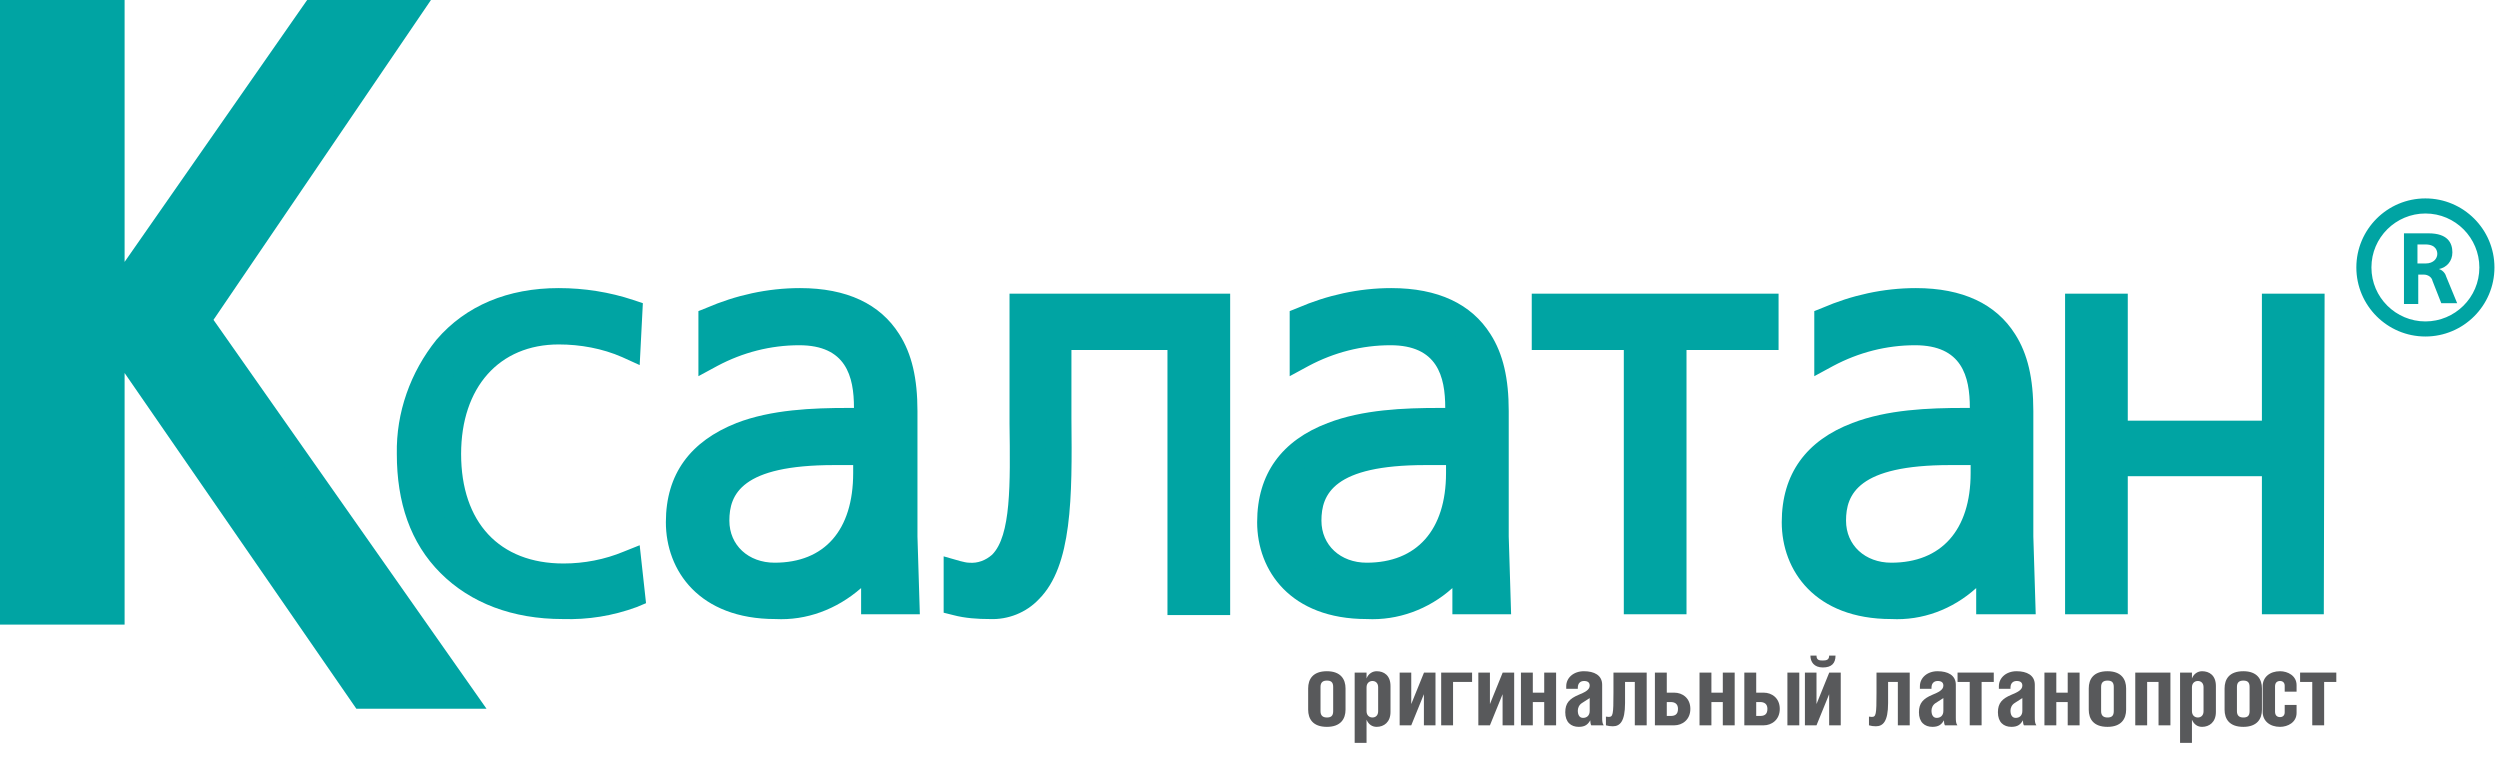 <svg width="315" height="96" viewBox="0 0 315 96" fill="none" xmlns="http://www.w3.org/2000/svg">
<path d="M39.6 1.6L14.3 37.9H14.1V1.6H1.6V77H14.1V42.1H14.3L45.8 87.6H58.1L24.9 40.3L51.2 1.6H39.6Z" fill="#00A4A3"/>
<path d="M61.3 89.3H44.9L15.7 47V78.7H-6.10352e-05V0H15.7V33L38.7 0H54.3L26.9 40.3L61.3 89.3ZM46.6 86H54.9L22.9 40.3L48.2 3.3H40.5L15.2 39.5H12.4V3.3H3.3V75.4H12.4V40.5H15.2L46.6 86Z" fill="#00A4A3"/>
<path d="M302.9 29.4V38.3H304.7V34.6H305.4C305.9 34.6 306.4 34.9 306.5 35.4L307.6 38.2H309.6L308.2 34.8C308.1 34.4 307.7 34 307.3 33.9C308.3 33.7 309 32.9 309 31.8C309 30.6 308.4 29.4 306 29.4H302.9ZM304.6 30.8H305.6C307 30.8 307.1 31.7 307.1 32C307.1 32.5 306.7 33.2 305.6 33.2H304.6V30.8Z" fill="#00A4A3"/>
<path d="M298.8 33.7C298.8 29.9 301.9 26.9 305.6 26.9C309.4 26.9 312.4 30 312.4 33.7C312.4 37.5 309.3 40.5 305.6 40.5C301.9 40.5 298.8 37.5 298.8 33.7ZM296.9 33.7C296.9 38.5 300.8 42.4 305.6 42.4C310.4 42.4 314.3 38.5 314.3 33.7C314.3 28.9 310.4 25 305.6 25C300.8 25 296.9 28.9 296.9 33.7Z" fill="#00A4A3"/>
<path d="M79.1 43.5C76.4 42.3 73.4 41.7 70.5 41.8C61.9 41.8 56.5 48.1 56.5 57.3C56.5 68 63.3 72.7 71 72.7C73.8 72.7 76.6 72.2 79.2 71.1L79.6 75C76.8 76 73.9 76.5 71 76.4C58.9 76.4 51.7 68.6 51.7 57.3C51.7 47.5 57.7 38.1 70.4 38.1C73.4 38.1 76.4 38.6 79.3 39.6L79.1 43.5Z" fill="#00A4A3"/>
<path d="M70.9 78C64.6 78 59.3 76 55.5 72.2C51.7 68.4 50 63.3 50 57.2C49.9 52 51.7 46.9 55 42.8C58.7 38.5 64 36.3 70.4 36.3C73.6 36.3 76.8 36.8 79.8 37.8L81 38.2L80.6 46L78.4 45C75.9 43.9 73.1 43.4 70.4 43.4C62.9 43.4 58.1 48.8 58.1 57.2C58.1 65.8 62.9 71 71 71C73.6 71 76.2 70.5 78.6 69.5L80.6 68.7L81.4 76L80.2 76.5C77.2 77.6 74.1 78.1 70.9 78ZM70.4 39.6C58.6 39.6 53.3 48.4 53.3 57.2C53.3 68 60.1 74.7 70.9 74.7C73.2 74.8 75.5 74.4 77.7 73.8L77.6 73.3C75.4 74 73.1 74.3 70.8 74.3C66.7 74.4 62.6 73 59.5 70.2C56.3 67.2 54.6 62.7 54.6 57.3C54.6 47.1 60.9 40.2 70.2 40.2C72.6 40.2 75 40.5 77.3 41.3V40.8C75.2 40 72.8 39.6 70.4 39.6Z" fill="#00A4A3"/>
<path d="M105.1 57C98.3 57 90.3 58.2 90.3 65.6C90.3 69.6 93.4 72.6 97.6 72.6C104.7 72.6 109.2 67.8 109.2 59.7V57H105.1ZM89.6 40.3C93.1 38.7 96.9 37.9 100.7 38C112.7 38 113.8 46.8 113.8 51.8V67.6L114 75.8H110V69.5H109.9C106.8 75.2 101.8 76.4 97.8 76.4C89.7 76.4 85.6 71.6 85.6 65.9C85.6 53.7 99.4 53.1 106.9 53.1H109.3V51.8C109.3 49.2 109.2 41.9 100.7 41.9C96.8 41.9 93 42.9 89.6 44.7V40.3Z" fill="#00A4A3"/>
<path d="M97.7 78C88.1 78 83.9 71.9 83.9 65.8C83.9 59.7 87 55.6 92.8 53.3C97.2 51.6 102.4 51.4 106.9 51.4H107.6C107.6 47.4 106.6 43.5 100.7 43.5C97.1 43.5 93.6 44.4 90.4 46.1L88 47.4V39.2L89 38.8C92.7 37.2 96.7 36.3 100.8 36.3C106.7 36.3 110.9 38.3 113.3 42.1C114.9 44.6 115.6 47.7 115.6 51.8V67.6L115.9 77.4H108.5V74.1C105.4 76.8 101.6 78.2 97.7 78ZM106.8 54.7C97.6 54.7 87.1 56 87.1 65.8C87.1 70.1 89.9 74.7 97.6 74.7C102.1 74.7 105.4 73.1 107.6 69.7L107.2 70.2C104.7 72.8 101.2 74.3 97.5 74.1C92.4 74.1 88.5 70.4 88.5 65.5C88.4 61.7 90.7 58.2 94.3 56.9C96.9 55.8 100.3 55.2 104.9 55.2H110.7V59.5C110.8 62.4 110.2 65.2 108.9 67.8H111.5V74.1H112.2L112 67.6V51.9C112 46.7 110.8 39.7 100.5 39.7C97.3 39.7 94.1 40.3 91.1 41.5V42.1C94.1 40.9 97.3 40.2 100.5 40.2C105.9 40.2 108.3 42.9 109.4 45.1C110.3 47.2 110.8 49.5 110.7 51.8V54.8L106.8 54.7ZM105.1 58.6C93.4 58.6 91.9 62.3 91.9 65.6C91.9 68.7 94.3 70.9 97.6 70.9C103.9 70.9 107.5 66.8 107.5 59.6V58.6H105.1Z" fill="#00A4A3"/>
<path d="M153.4 38.6V75.8H148.8V42.4H133.4V49.3C133.4 63.4 134.3 76.3 124.6 76.3C123.2 76.3 121.8 76.2 120.5 75.9V72.2C121 72.4 121.6 72.5 122.1 72.5C130 72.5 128.8 61.9 128.8 48.8V38.6H153.4Z" fill="#00A4A3"/>
<path d="M124.7 78C123.2 78 121.6 77.9 120.1 77.5L118.9 77.2V70.1L121 70.7C121.4 70.8 121.8 70.9 122.1 70.9C123.2 71 124.2 70.6 125 69.9C127.4 67.5 127.3 61 127.2 53.4C127.2 51.9 127.2 50.4 127.2 48.9V37H155V77.5H147.1V44.1H135V49.3C135 50.5 135 51.6 135 52.7C135.1 62.7 135.1 71.3 130.9 75.5C129.3 77.2 127 78.1 124.7 78ZM122.2 74.6C123 74.7 123.9 74.7 124.7 74.7C126.2 74.8 127.6 74.2 128.7 73.2C131.9 70 131.8 61.6 131.8 52.7C131.8 51.6 131.8 50.4 131.8 49.2V40.7H150.5V74.1H151.8V40.2H130.6V48.8C130.6 50.3 130.6 51.8 130.6 53.3C130.7 62 130.8 68.8 127.4 72.2C126 73.6 124.1 74.3 122.2 74.2V74.6Z" fill="#00A4A3"/>
<path d="M179.6 57C172.8 57 164.8 58.2 164.8 65.6C164.8 69.6 167.9 72.6 172.1 72.6C179.2 72.6 183.7 67.8 183.7 59.7V57H179.6ZM164.1 40.3C167.6 38.7 171.4 37.9 175.2 38C187.2 38 188.3 46.8 188.3 51.8V67.6L188.5 75.7H184.4V69.4H184.3C181.2 75.1 176.2 76.3 172.2 76.3C164.1 76.3 160 71.5 160 65.8C160 53.6 173.8 53 181.3 53H183.7V51.7C183.7 49.1 183.6 41.8 175.1 41.8C171.2 41.8 167.4 42.8 164 44.6L164.1 40.3Z" fill="#00A4A3"/>
<path d="M172.2 78C162.6 78 158.4 71.9 158.4 65.8C158.4 59.7 161.5 55.5 167.3 53.3C171.7 51.6 176.9 51.4 181.4 51.4H182.1C182.1 47.4 181.1 43.5 175.2 43.5C171.6 43.5 168.1 44.4 164.9 46.1L162.5 47.4V39.2L163.5 38.8C167.2 37.2 171.2 36.3 175.3 36.3C181.2 36.3 185.4 38.3 187.8 42.1C189.4 44.6 190.1 47.7 190.1 51.8V67.6L190.4 77.4H183V74.1C180 76.8 176.1 78.2 172.2 78ZM181.4 54.7C172.2 54.7 161.7 56 161.7 65.8C161.7 70.1 164.5 74.7 172.2 74.7C176.7 74.7 180 73.1 182.2 69.7L181.8 70.2C179.3 72.9 175.8 74.3 172.1 74.1C167.4 74.3 163.3 70.7 163.1 65.9C163.1 65.8 163.1 65.6 163.1 65.5C163 61.7 165.4 58.2 169 56.9C171.6 55.8 175 55.2 179.6 55.2H185.4V59.5C185.5 62.3 184.8 65.2 183.5 67.7H186.1V74H186.8L186.6 67.5V51.9C186.6 46.7 185.4 39.7 175.1 39.7C171.9 39.7 168.7 40.3 165.7 41.5V42.1C168.7 40.9 171.9 40.2 175.1 40.2C180.5 40.2 182.9 42.9 184 45.1C184.9 47.2 185.4 49.5 185.3 51.8V54.8L181.4 54.7ZM179.6 58.6C168 58.6 166.5 62.3 166.5 65.6C166.5 68.7 168.9 70.9 172.2 70.9C178.5 70.9 182.2 66.8 182.2 59.6V58.6H179.6Z" fill="#00A4A3"/>
<path d="M222.5 38.6V42.5H210.9V75.8H206.3V42.5H194.7V38.6H222.5Z" fill="#00A4A3"/>
<path d="M212.5 77.4H204.6V44.1H193V37H224.1V44.1H212.5V77.4ZM207.9 74.1H209.2V40.8H220.8V40.3H196.3V40.8H208L207.9 74.1Z" fill="#00A4A3"/>
<path d="M245.7 57C238.9 57 230.9 58.2 230.9 65.6C230.9 69.6 234 72.6 238.2 72.6C245.3 72.6 249.8 67.8 249.8 59.7V57H245.7ZM230.2 40.3C233.7 38.7 237.5 37.9 241.3 38C253.3 38 254.4 46.8 254.4 51.8V67.6L254.6 75.7H250.5V69.4H250.4C247.3 75.1 242.3 76.3 238.3 76.3C230.2 76.3 226.1 71.5 226.1 65.8C226.1 53.6 239.9 53 247.4 53H249.8V51.7C249.8 49.1 249.7 41.8 241.2 41.8C237.3 41.8 233.5 42.8 230.1 44.6L230.2 40.3Z" fill="#00A4A3"/>
<path d="M238.3 78C228.7 78 224.5 71.9 224.5 65.8C224.5 59.7 227.6 55.5 233.4 53.3C237.8 51.6 243 51.4 247.5 51.4H248.2C248.2 47.4 247.2 43.5 241.3 43.5C237.7 43.5 234.2 44.4 231 46.1L228.6 47.4V39.2L229.6 38.8C233.3 37.2 237.3 36.3 241.4 36.3C247.3 36.3 251.5 38.3 253.9 42.1C255.5 44.6 256.2 47.7 256.2 51.8V67.6L256.5 77.4H249V74.1C246 76.8 242.2 78.2 238.3 78ZM247.4 54.7C238.2 54.7 227.7 56 227.7 65.8C227.7 70.1 230.5 74.7 238.2 74.7C242.7 74.7 246 73.1 248.2 69.7L247.8 70.2C245.3 72.9 241.8 74.3 238.1 74.1C233.4 74.3 229.3 70.7 229.1 65.9C229.1 65.8 229.1 65.6 229.1 65.5C229 61.7 231.3 58.2 234.9 56.9C237.5 55.8 240.9 55.2 245.5 55.2H251.3V59.5C251.4 62.3 250.7 65.2 249.4 67.7H252V74H252.7L252.5 67.5V51.9C252.5 46.7 251.3 39.7 241 39.7C237.8 39.7 234.6 40.3 231.6 41.5V42.1C234.6 40.9 237.8 40.2 241 40.2C246.4 40.2 248.8 42.9 249.9 45.1C250.8 47.2 251.3 49.5 251.2 51.8V54.8L247.4 54.7ZM245.7 58.6C234.1 58.6 232.6 62.3 232.6 65.6C232.6 68.7 235 70.9 238.3 70.9C244.6 70.9 248.3 66.8 248.3 59.6V58.6H245.7Z" fill="#00A4A3"/>
<path d="M266.5 38.6V54.6H286.6V38.6H291.2V75.8H286.6V58.4H266.5V75.8H261.9V38.6H266.5Z" fill="#00A4A3"/>
<path d="M292.8 77.4H285V60H268.1V77.4H260.2V37H268.1V53H285V37H292.9L292.8 77.4ZM288.2 74.1H289.5V40.2H288.2V56.2H264.7V40.2H263.4V74.1H264.7V56.8H288.2V74.1Z" fill="#00A4A3"/>
<path d="M167.189 84.574C165.412 84.574 164.828 85.585 164.828 86.741V89.418C164.828 90.574 165.412 91.584 167.189 91.584C168.929 91.584 169.537 90.574 169.537 89.418V86.741C169.537 85.585 168.929 84.574 167.189 84.574ZM167.189 85.755C167.675 85.755 167.98 85.925 167.98 86.546V89.613C167.98 90.233 167.675 90.404 167.189 90.404C166.726 90.404 166.385 90.209 166.385 89.613V86.546C166.385 85.937 166.726 85.755 167.189 85.755ZM172.927 85.804C173.317 85.804 173.646 86.059 173.646 86.582V89.625C173.646 90.148 173.317 90.404 172.927 90.404C172.55 90.404 172.185 90.148 172.185 89.601V86.607C172.185 86.059 172.55 85.804 172.927 85.804ZM170.688 84.745V93.605H172.185V90.684C172.441 91.28 172.891 91.584 173.463 91.584C174.376 91.584 175.203 90.988 175.203 89.71V86.436C175.203 85.098 174.376 84.574 173.463 84.574C172.94 84.574 172.416 84.879 172.185 85.487V84.745H170.688ZM176.357 84.745V91.39H177.818L179.412 87.471V91.39H180.872V84.745H179.424L177.818 88.712V84.745H176.357Z" fill="#58595B"/>
<path d="M181.588 84.745V91.39H183.085V85.925H185.483V84.745H181.588ZM186.271 84.745V91.39H187.731L189.326 87.471V91.39H190.786V84.745H189.338L187.731 88.712V84.745H186.271Z" fill="#58595B"/>
<path d="M193.135 84.745H191.638V91.39H193.135V88.457H194.571V91.39H196.068V84.745H194.571V87.276H193.135V84.745ZM200.302 87.958V89.576C200.302 90.173 199.925 90.453 199.462 90.453C198.988 90.453 198.805 90.039 198.805 89.54C198.805 89.236 198.939 88.834 199.316 88.591L200.302 87.958ZM198.805 86.789V86.656C198.805 86.059 199.158 85.804 199.584 85.804C200.046 85.804 200.302 85.986 200.302 86.388C200.302 86.948 199.645 87.24 198.914 87.544C197.758 88.031 197.223 88.591 197.223 89.747C197.223 91 197.941 91.584 198.927 91.584C199.73 91.584 200.083 91.268 200.375 90.757C200.375 90.927 200.399 91.243 200.497 91.39H202.067C201.896 91.158 201.872 90.866 201.872 90.416V86.278C201.872 85.073 200.862 84.574 199.572 84.574C198.269 84.574 197.345 85.402 197.345 86.461V86.789H198.805Z" fill="#58595B"/>
<path d="M203.296 84.745V87.276C203.296 90.1 203.235 90.331 202.675 90.331C202.578 90.331 202.481 90.319 202.347 90.294V91.39C202.651 91.475 202.882 91.511 203.211 91.511C204.099 91.511 204.756 90.939 204.756 88.591V85.925H205.986V91.39H207.483V84.745H203.296Z" fill="#58595B"/>
<path d="M210.015 88.457H210.502C211.001 88.457 211.427 88.663 211.427 89.321C211.427 90.063 210.989 90.209 210.502 90.209H210.015V88.457ZM210.015 84.745H208.518V91.39H210.977C211.926 91.39 212.985 90.72 212.985 89.321C212.985 87.933 211.95 87.276 210.977 87.276H210.015V84.745ZM215.637 84.745H214.14V91.39H215.637V88.457H217.073V91.39H218.57V84.745H217.073V87.276H215.637V84.745ZM221.282 88.457H221.769C222.268 88.457 222.694 88.663 222.694 89.321C222.694 90.063 222.256 90.209 221.769 90.209H221.282V88.457ZM221.282 84.745H219.785V91.39H222.244C223.193 91.39 224.252 90.72 224.252 89.321C224.252 87.933 223.217 87.276 222.244 87.276H221.282V84.745ZM226.71 84.745H225.213V91.39H226.71V84.745Z" fill="#58595B"/>
<path d="M227.419 84.745V91.39H228.879L230.473 87.471V91.39H231.934V84.745H230.485L228.879 88.712V84.745H227.419ZM228.112 82.603C228.112 83.406 228.575 84.1 229.682 84.1C230.777 84.1 231.276 83.576 231.276 82.603H230.473C230.473 83.15 230.132 83.224 229.658 83.224C229.22 83.224 228.879 83.175 228.879 82.603H228.112Z" fill="#58595B"/>
<path d="M236.44 84.745V87.276C236.44 90.1 236.379 90.331 235.819 90.331C235.722 90.331 235.624 90.319 235.49 90.294V91.39C235.795 91.475 236.026 91.511 236.355 91.511C237.243 91.511 237.9 90.939 237.9 88.591V85.925H239.129V91.39H240.626V84.745H236.44ZM244.865 87.958V89.576C244.865 90.173 244.487 90.453 244.025 90.453C243.55 90.453 243.368 90.039 243.368 89.54C243.368 89.236 243.501 88.834 243.879 88.591L244.865 87.958ZM243.368 86.789V86.656C243.368 86.059 243.721 85.804 244.146 85.804C244.609 85.804 244.865 85.986 244.865 86.388C244.865 86.948 244.207 87.24 243.477 87.544C242.321 88.031 241.786 88.591 241.786 89.747C241.786 91 242.504 91.584 243.489 91.584C244.293 91.584 244.645 91.268 244.938 90.757C244.938 90.927 244.962 91.243 245.059 91.39H246.629C246.459 91.158 246.434 90.866 246.434 90.416V86.278C246.434 85.073 245.424 84.574 244.134 84.574C242.832 84.574 241.907 85.402 241.907 86.461V86.789H243.368Z" fill="#58595B"/>
<path d="M246.652 84.745V85.925H248.185V91.39H249.682V85.925H251.215V84.745H246.652Z" fill="#58595B"/>
<path d="M254.816 87.958V89.576C254.816 90.173 254.439 90.453 253.977 90.453C253.502 90.453 253.32 90.039 253.32 89.54C253.32 89.236 253.453 88.834 253.831 88.591L254.816 87.958ZM253.32 86.789V86.656C253.32 86.059 253.673 85.804 254.098 85.804C254.561 85.804 254.816 85.986 254.816 86.388C254.816 86.948 254.159 87.24 253.429 87.544C252.273 88.031 251.737 88.591 251.737 89.747C251.737 91 252.456 91.584 253.441 91.584C254.245 91.584 254.597 91.268 254.89 90.757C254.89 90.927 254.914 91.243 255.011 91.39H256.581C256.411 91.158 256.386 90.866 256.386 90.416V86.278C256.386 85.073 255.376 84.574 254.086 84.574C252.784 84.574 251.859 85.402 251.859 86.461V86.789H253.32ZM259.095 84.745H257.598V91.39H259.095V88.457H260.531V91.39H262.028V84.745H260.531V87.276H259.095V84.745ZM265.543 84.574C263.767 84.574 263.183 85.585 263.183 86.741V89.418C263.183 90.574 263.767 91.584 265.543 91.584C267.284 91.584 267.892 90.574 267.892 89.418V86.741C267.892 85.585 267.284 84.574 265.543 84.574ZM265.543 85.755C266.03 85.755 266.335 85.925 266.335 86.546V89.613C266.335 90.233 266.03 90.404 265.543 90.404C265.081 90.404 264.74 90.209 264.74 89.613V86.546C264.74 85.937 265.081 85.755 265.543 85.755ZM269.043 84.745V91.39H270.54V85.925H271.976V91.39H273.473V84.745H269.043ZM276.928 85.804C277.317 85.804 277.646 86.059 277.646 86.582V89.625C277.646 90.148 277.317 90.404 276.928 90.404C276.55 90.404 276.185 90.148 276.185 89.601V86.607C276.185 86.059 276.55 85.804 276.928 85.804ZM274.688 84.745V93.605H276.185V90.684C276.441 91.28 276.891 91.584 277.463 91.584C278.376 91.584 279.203 90.988 279.203 89.71V86.436C279.203 85.098 278.376 84.574 277.463 84.574C276.94 84.574 276.417 84.879 276.185 85.487V84.745H274.688ZM282.658 84.574C280.881 84.574 280.297 85.585 280.297 86.741V89.418C280.297 90.574 280.881 91.584 282.658 91.584C284.398 91.584 285.006 90.574 285.006 89.418V86.741C285.006 85.585 284.398 84.574 282.658 84.574ZM282.658 85.755C283.144 85.755 283.449 85.925 283.449 86.546V89.613C283.449 90.233 283.144 90.404 282.658 90.404C282.195 90.404 281.854 90.209 281.854 89.613V86.546C281.854 85.937 282.195 85.755 282.658 85.755Z" fill="#58595B"/>
<path d="M289.369 87.154V86.327C289.369 85.146 288.262 84.574 287.288 84.574C285.986 84.574 285.098 85.329 285.098 86.449V89.71C285.098 90.83 285.986 91.584 287.288 91.584C288.262 91.584 289.369 91.012 289.369 89.832V88.822H287.872V89.759C287.872 90.16 287.605 90.355 287.288 90.355C286.923 90.355 286.655 90.148 286.655 89.674V86.485C286.655 86.01 286.923 85.804 287.288 85.804C287.605 85.804 287.872 85.998 287.872 86.4V87.154H289.369Z" fill="#58595B"/>
<path d="M289.812 84.745V85.925H291.345V91.39H292.842V85.925H294.375V84.745H289.812Z" fill="#58595B"/>
</svg>
